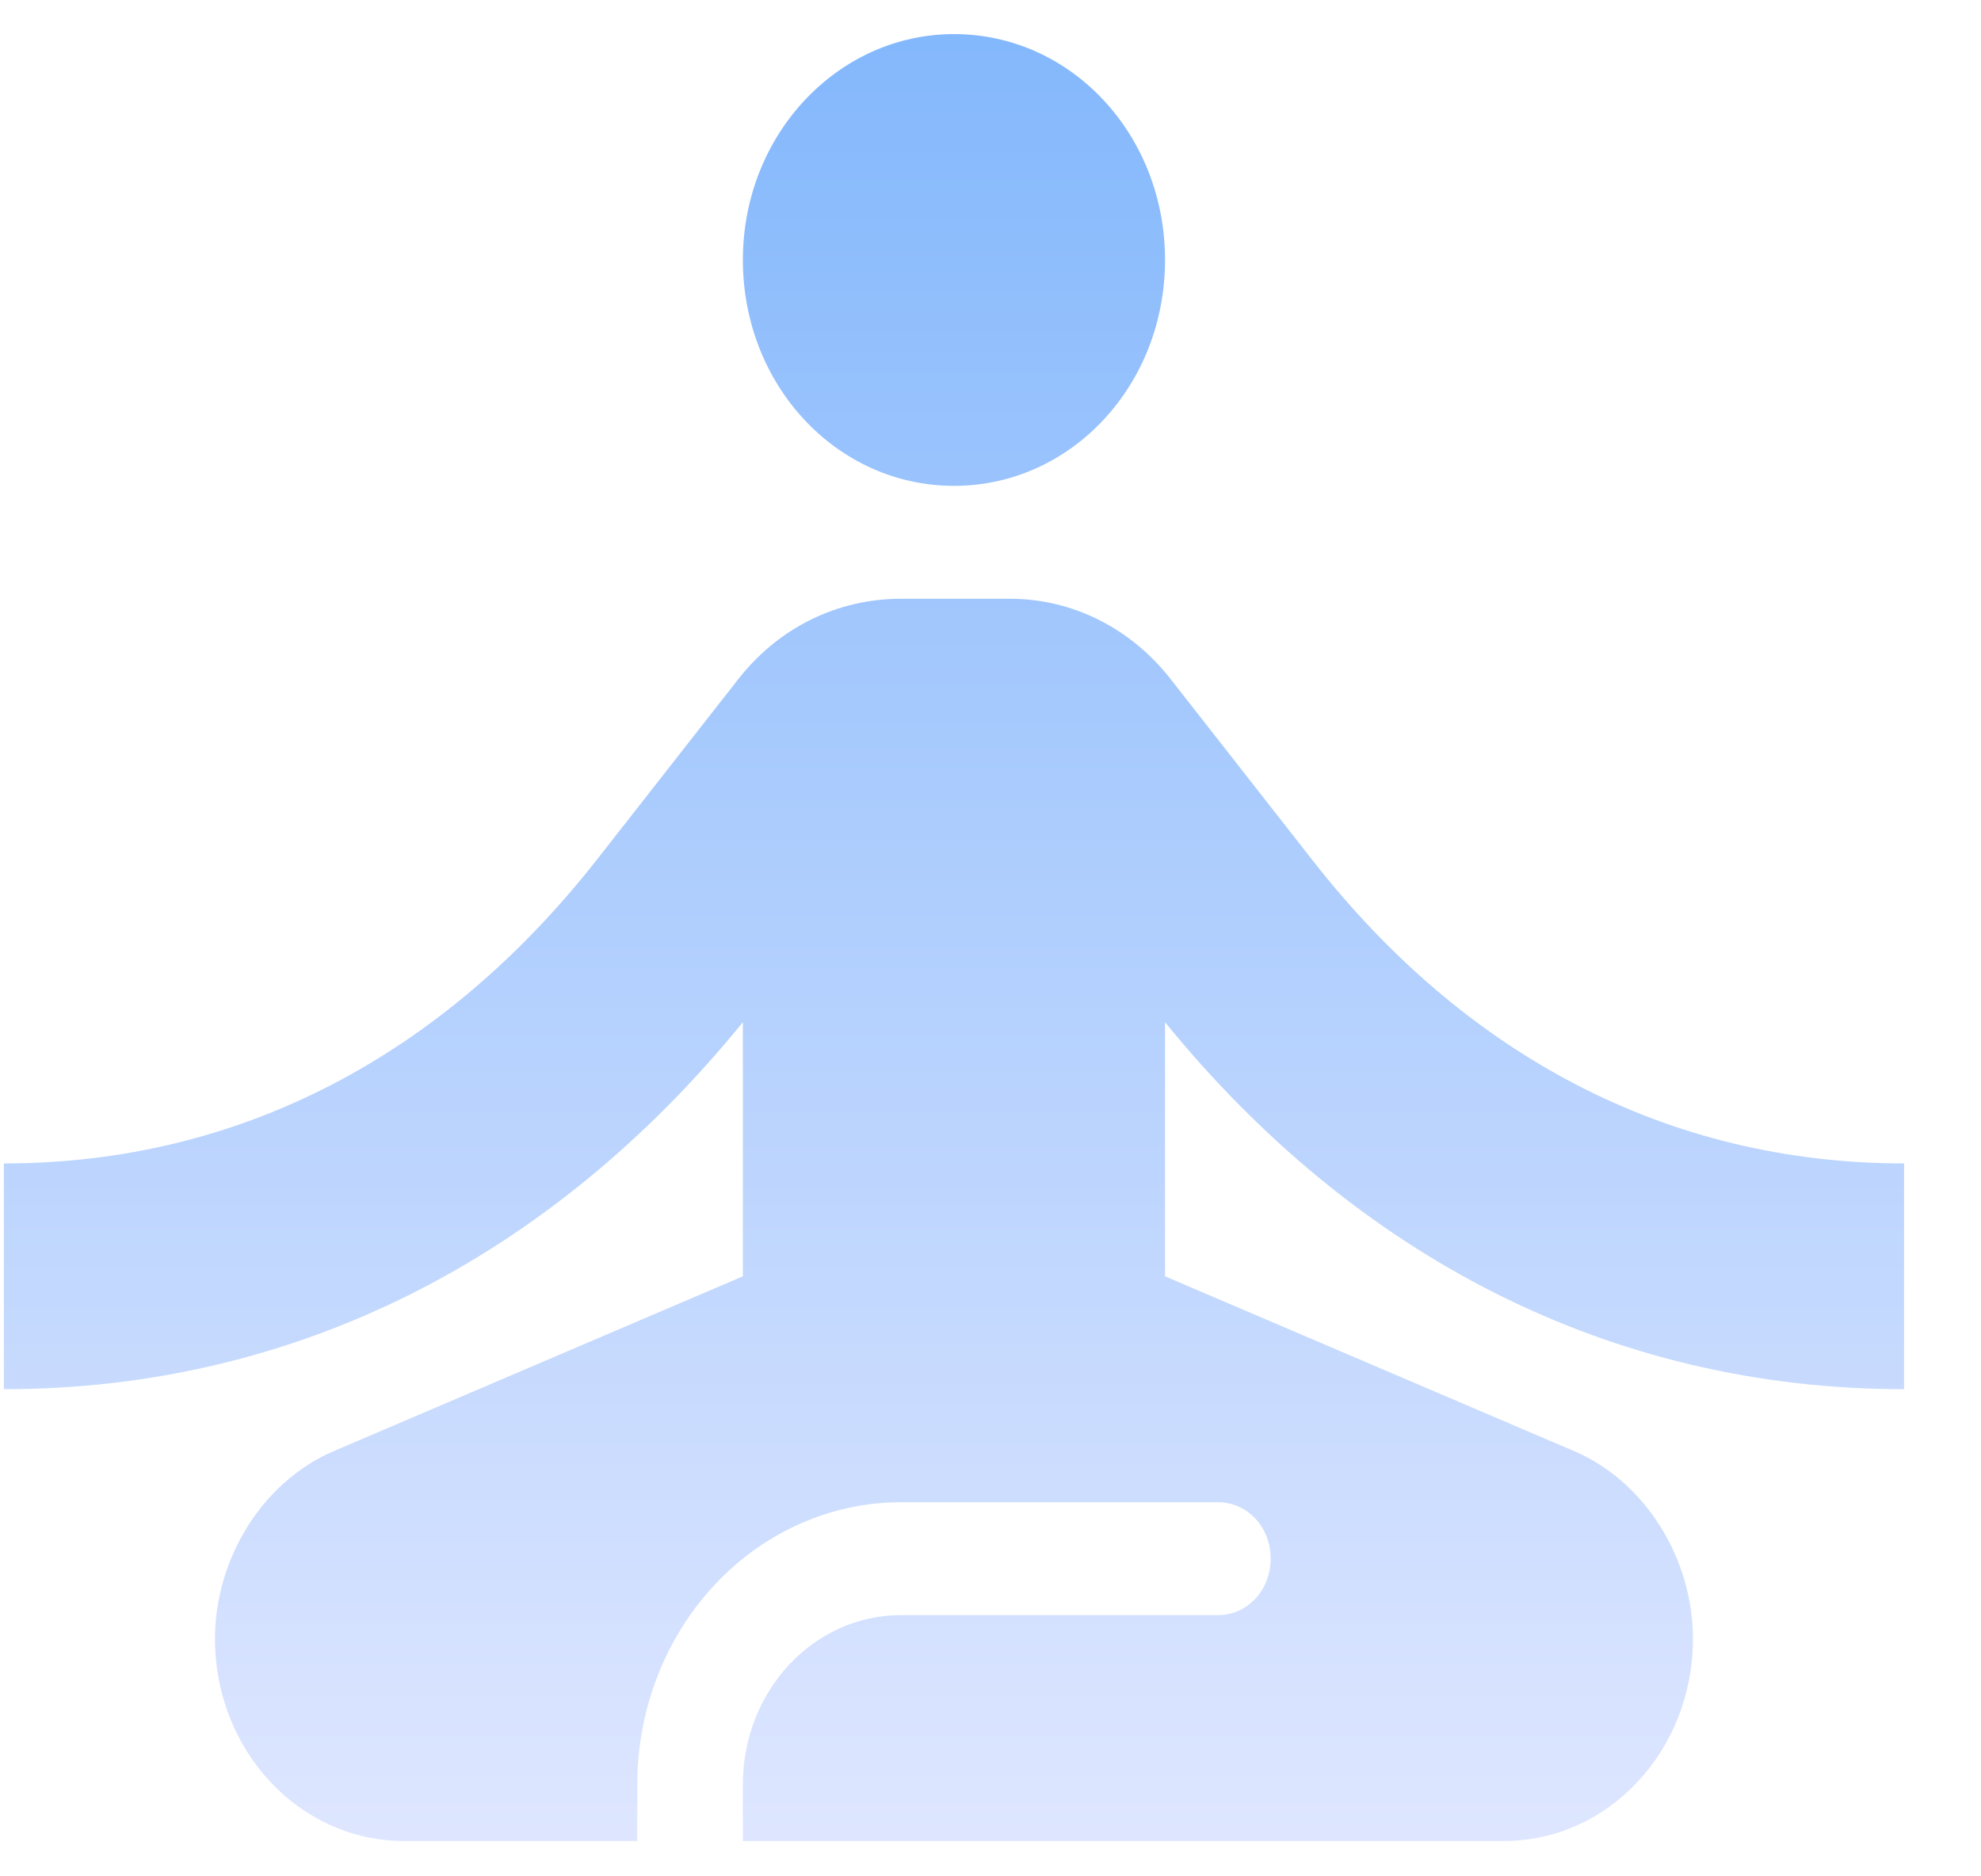 <?xml version="1.0" encoding="UTF-8"?>
<svg width="19px" height="18px" viewBox="0 0 19 18" version="1.1" xmlns="http://www.w3.org/2000/svg" xmlns:xlink="http://www.w3.org/1999/xlink">
    <title>Vector</title>
    <defs>
        <linearGradient x1="0%" y1="0%" x2="0%" y2="100%" id="linearGradient-1">
            <stop stop-color="#84B8FC" offset="0%"></stop>
            <stop stop-color="#DEE6FF" offset="100%"></stop>
        </linearGradient>
    </defs>
    <g id="Prototyping-Apple-Watch" stroke="none" stroke-width="1" fill="none" fill-rule="evenodd">
        <g id="Apple-Watch-44mm---2" transform="translate(-27, -257)" fill="url(#linearGradient-1)">
            <g id="Frame-5476" transform="translate(11, 42)">
                <g id="Group-181" transform="translate(0, 195)">
                    <g id="Frame-5475" transform="translate(13, 6.994)">
                        <g id="mdi:meditation" transform="translate(0, 9)">
                            <path d="M14.174,6.5 C14.174,7.702 13.273,8.667 12.15,8.667 C11.026,8.667 10.125,7.702 10.125,6.5 C10.125,5.297 11.036,4.333 12.15,4.333 C13.273,4.333 14.174,5.297 14.174,6.5 Z M21.262,15.167 C18.994,15.167 17.05,14.127 15.592,12.263 L14.235,10.53 C14.047,10.286 13.81,10.089 13.542,9.954 C13.275,9.819 12.982,9.75 12.686,9.75 L11.643,9.75 C11.026,9.75 10.459,10.032 10.074,10.53 L8.717,12.263 C7.249,14.127 5.305,15.167 3.037,15.167 L3.037,17.333 C5.842,17.333 8.292,16.066 10.125,13.812 L10.125,16.25 L6.196,17.929 C5.518,18.222 5.062,18.958 5.062,19.727 C5.062,20.8 5.872,21.667 6.875,21.667 L9.112,21.667 L9.112,21.125 C9.112,20.407 9.379,19.718 9.854,19.21 C10.328,18.702 10.972,18.417 11.643,18.417 L14.681,18.417 C14.964,18.417 15.187,18.655 15.187,18.958 C15.187,19.262 14.964,19.5 14.681,19.5 L11.643,19.5 C10.803,19.5 10.125,20.226 10.125,21.125 L10.125,21.667 L17.424,21.667 C18.427,21.667 19.237,20.8 19.237,19.727 C19.237,18.958 18.781,18.222 18.103,17.929 L14.174,16.25 L14.174,13.812 C16.007,16.066 18.457,17.333 21.262,17.333 L21.262,15.167 Z" id="Vector"></path>
                        </g>
                    </g>
                </g>
            </g>
        </g>
    </g>
</svg>